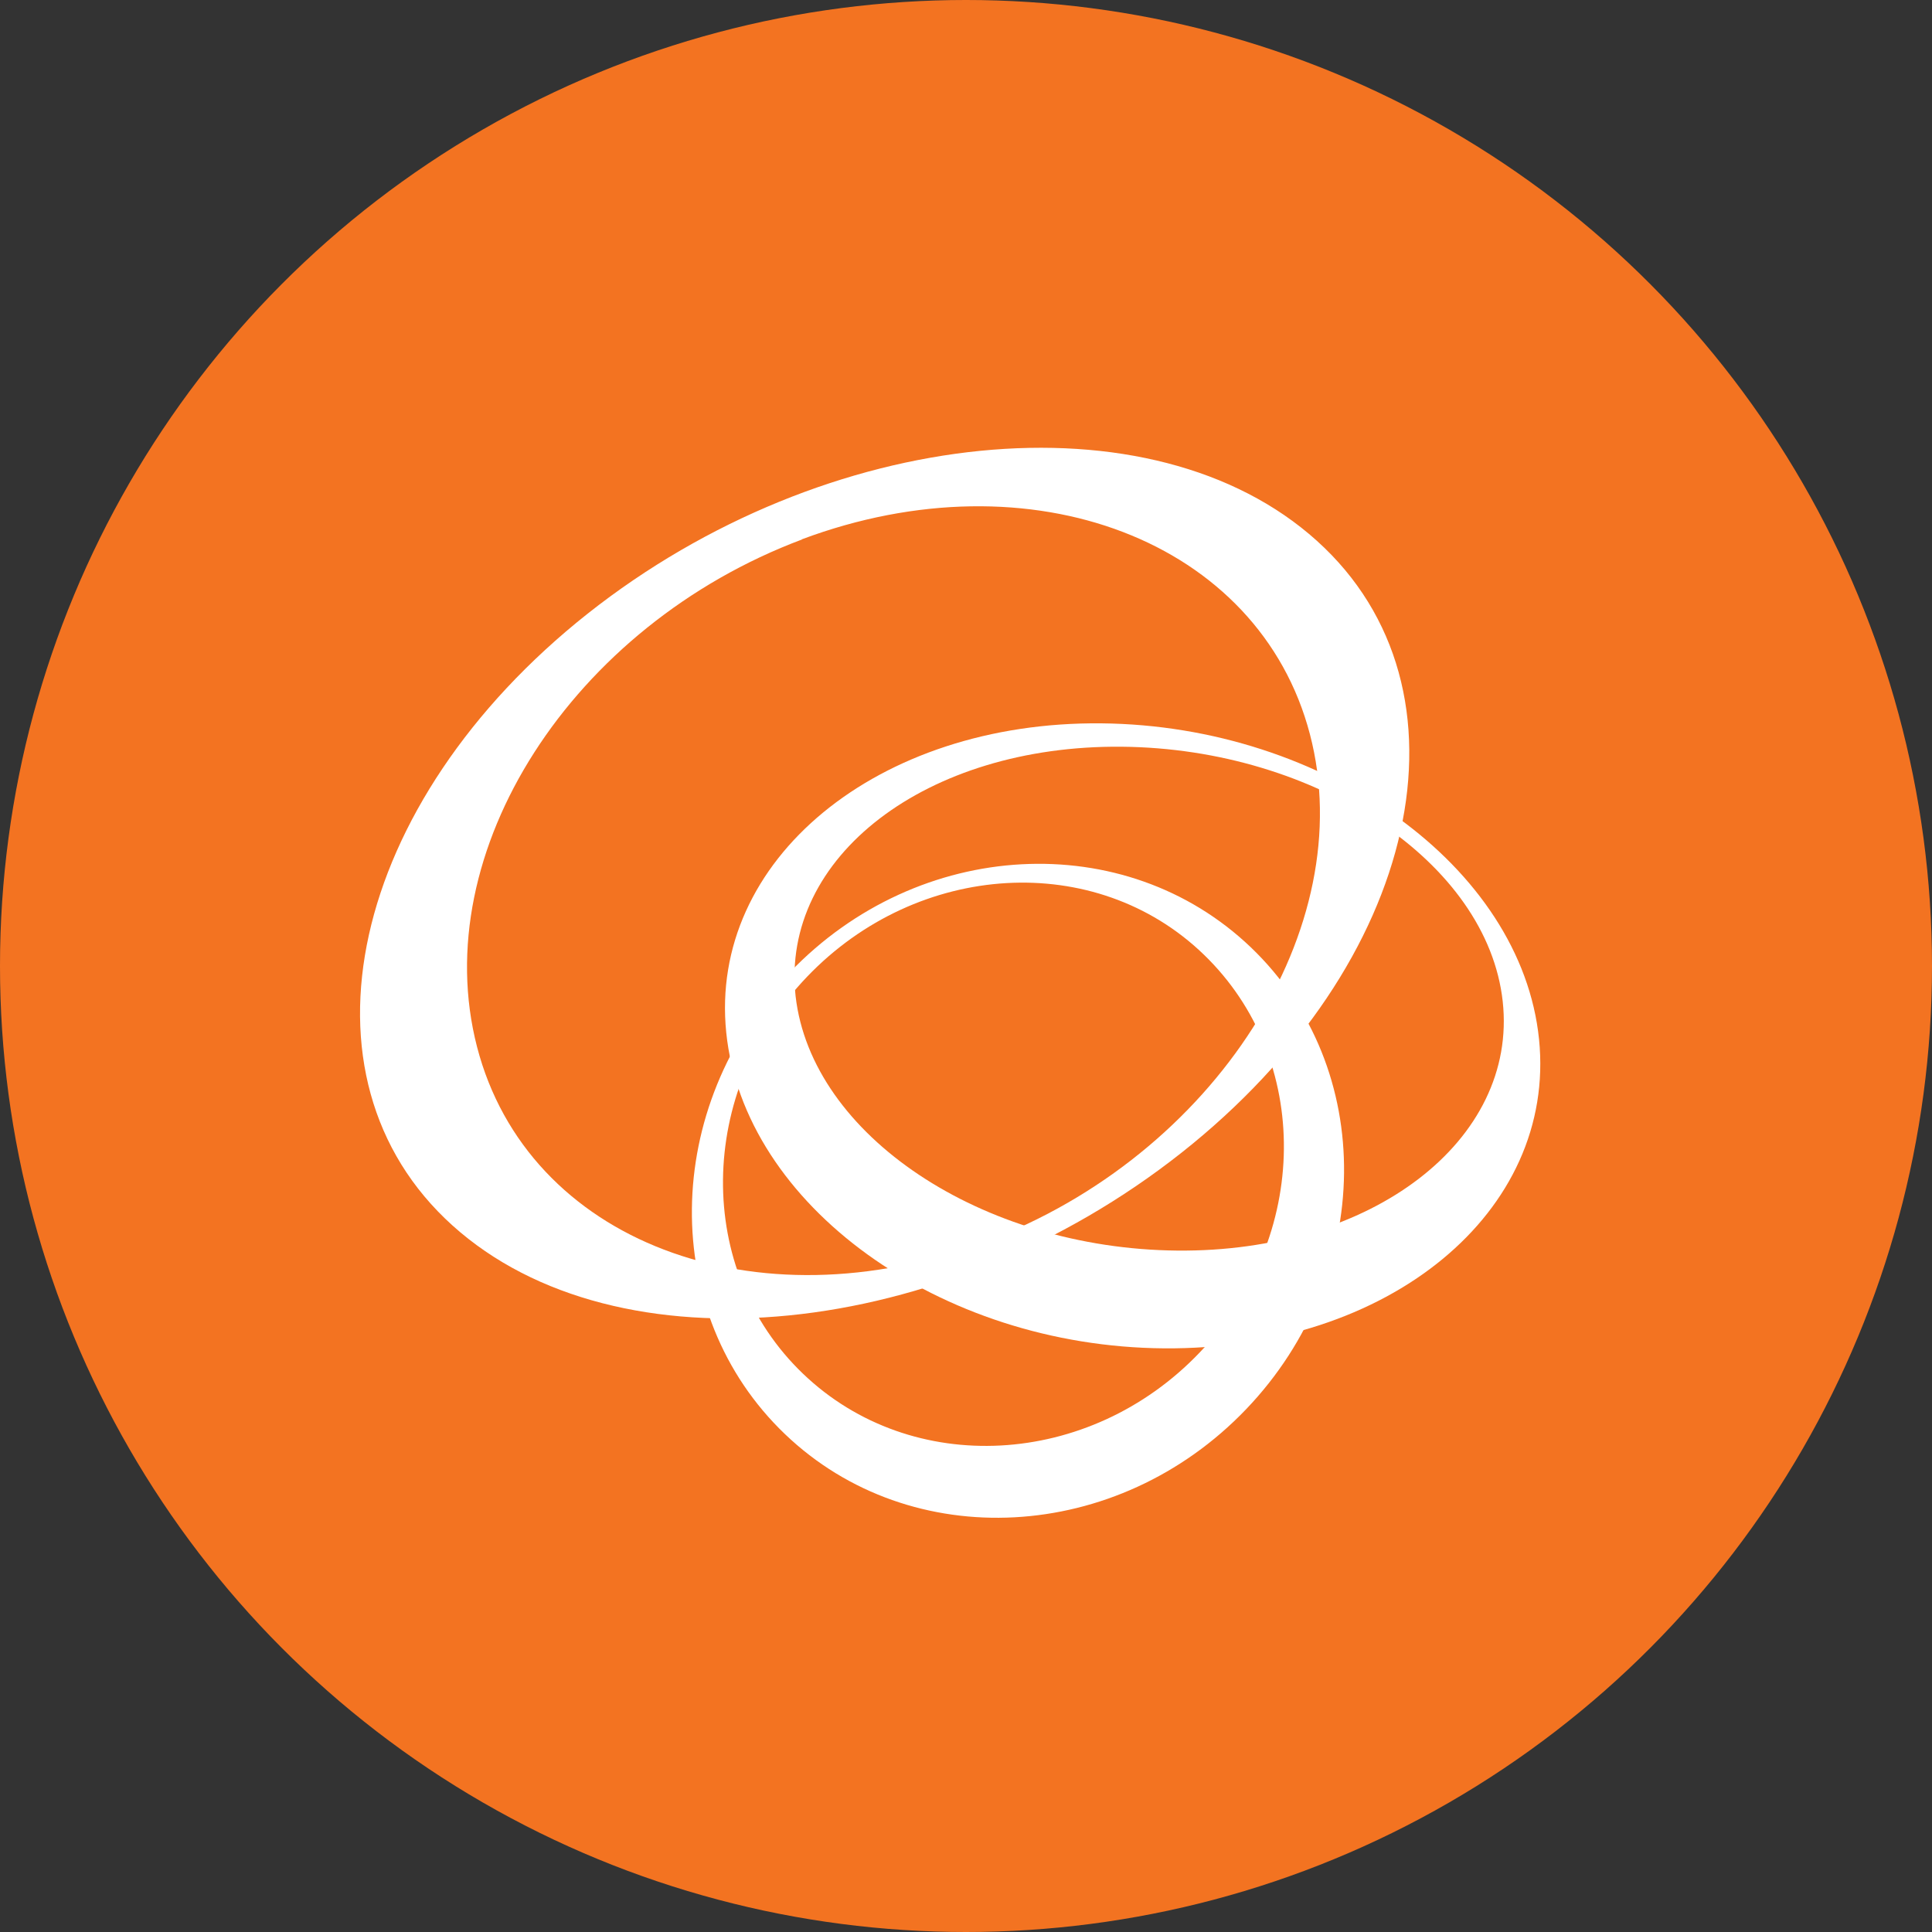 <svg id="aeb65181-cec2-4968-a36a-c044e5cdbae8" data-name="레이어 1" xmlns="http://www.w3.org/2000/svg" viewBox="0 0 100 100"><rect x="0" y="0" width="100" height="100" fill="#333333" stroke="none"/><defs><style>.bbc2c9dd-43d3-46b6-abb2-6e8d5eff282b{fill:#f37321;}.e8eebbfd-a8a2-4b64-871c-3b19d003d3d0{fill:#fff;}</style></defs><circle class="bbc2c9dd-43d3-46b6-abb2-6e8d5eff282b" cx="50" cy="50" r="50"/><path class="e8eebbfd-a8a2-4b64-871c-3b19d003d3d0" d="M41.18,51.56c-.79-7.2,6.76-13,16.87-12.91s18.94,6,19.73,13.18-6.75,13-16.86,12.9S42,58.76,41.18,51.56m38.48,2.23C78.75,44.86,68.58,37.55,57,37.44s-20.32,7.07-19.41,16S48.62,69.7,60.25,69.79s20.32-7.06,19.41-16"/><path class="e8eebbfd-a8a2-4b64-871c-3b19d003d3d0" d="M62.1,70c-5.72,6-14.92,6.48-20.53,1.11s-5.52-14.58.21-20.56S56.71,44,62.31,49.41,67.83,64,62.1,70M40.88,50.33c-6.66,7-6.77,17.66-.25,23.9S57.84,79.9,64.5,72.94s6.77-17.66.25-23.9-17.21-5.67-23.87,1.29"/><path class="e8eebbfd-a8a2-4b64-871c-3b19d003d3d0" d="M41.49,27.92C53.4,23.46,65.18,28,67.8,38S62.88,59.81,51,64.27s-23.7,0-26.31-10.09,4.91-21.79,16.83-26.26M30.42,31.76c-12.36,9.79-15.51,24-7,31.67s25.38,6,37.74-3.77,15.51-24,7-31.67-25.38-6-37.74,3.77"/></svg>